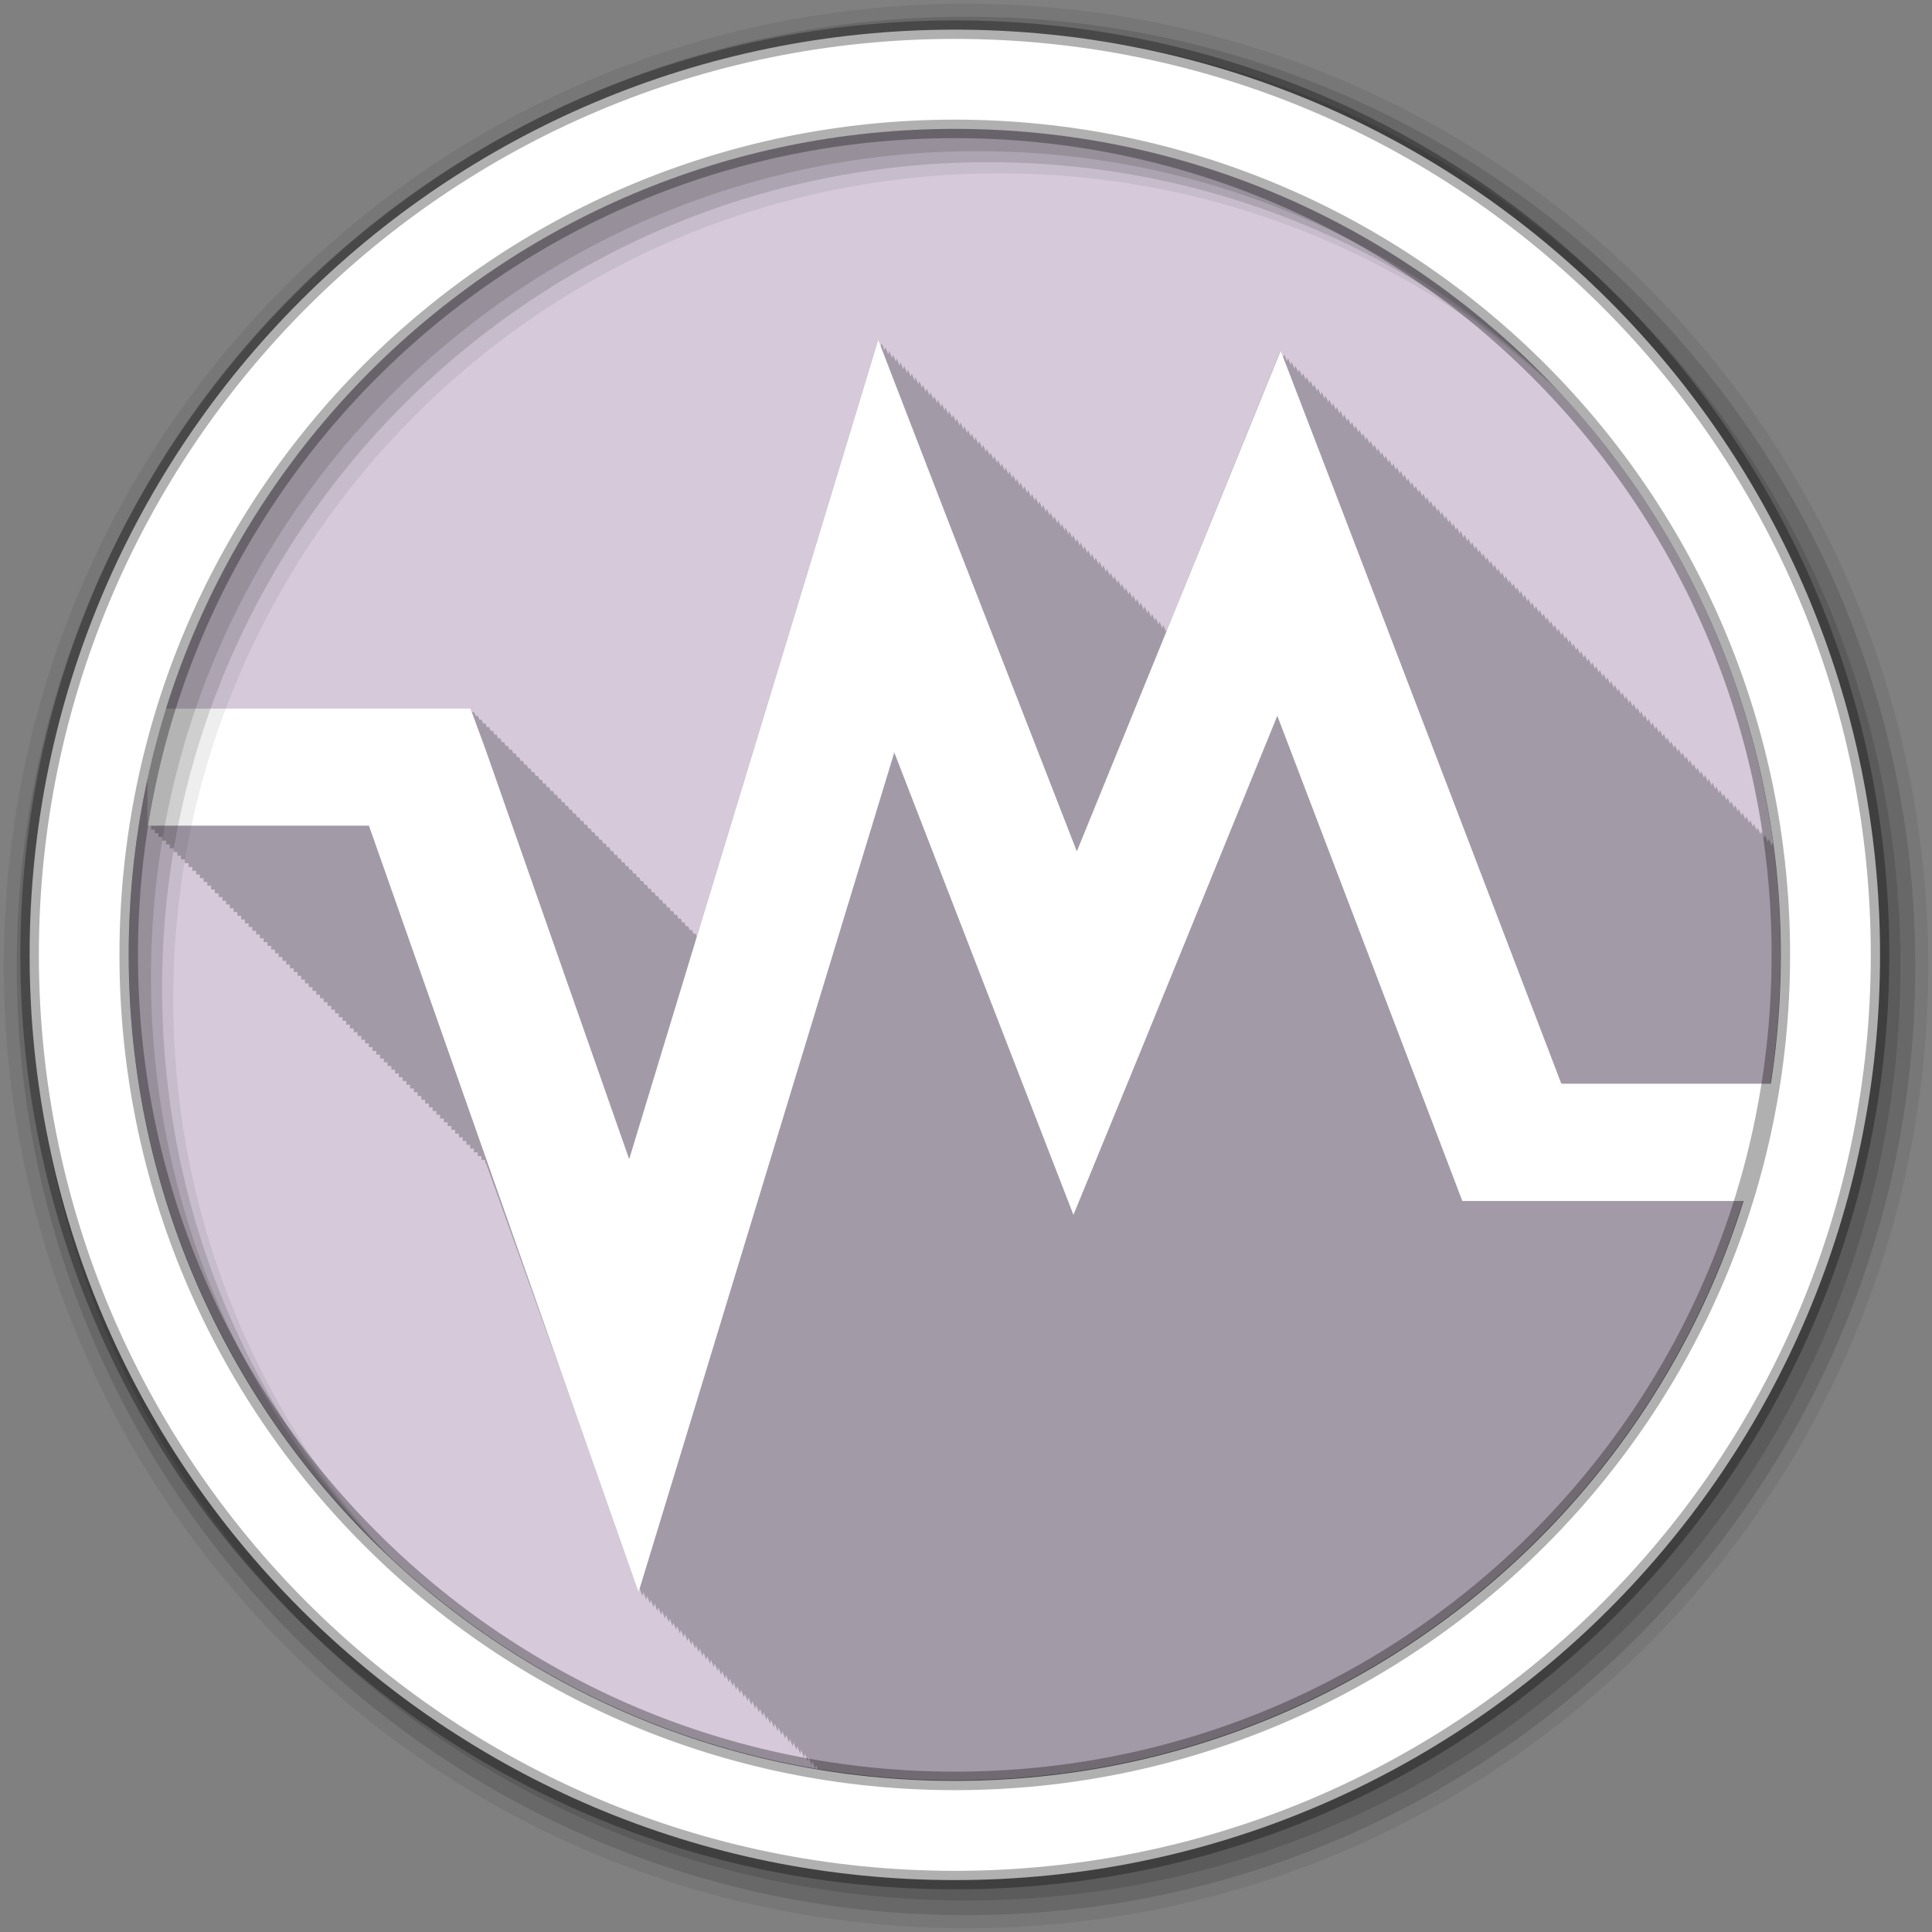 <svg height="512" viewBox="0 0 512 512" width="512" xmlns="http://www.w3.org/2000/svg">
 <rect x="0" y="0" width="512" height="512" fill="#808080" stroke="none"/>
 <g transform="translate(0 -540.36)">
  <path d="m280 423.79c0 78.898-63.959 142.86-142.86 142.86-78.898 0-142.86-63.959-142.86-142.86 0-78.898 63.959-142.86 142.86-142.86 78.898 0 142.86 63.959 142.86 142.86" fill="#d5c9da" fill-rule="evenodd" transform="matrix(1.532 0 0 1.532 42.896 144.03)"/>
  <path d="m232.72 90.03l-15.375 50.719-32.688 107.47c-.038-.104-.281-.779-.281-.781h-.625c-.061-.167-.374-.998-.375-1h-.625c-.061-.166-.374-.998-.375-1h-.625c-.061-.166-.374-.998-.375-1h-.594c-.061-.166-.374-.998-.375-1h-.625c-.061-.166-.374-.998-.375-1h-.656c-.057-.155-.343-.967-.344-.969h-.625c-.061-.167-.374-.998-.375-1h-.625c-.061-.167-.374-.998-.375-1h-.625l-.375-1h-.594c-.061-.166-.374-.998-.375-1h-.625c-.061-.166-.374-.998-.375-1h-.656c-.057-.155-.343-.967-.344-.969h-.625c-.061-.167-.374-.998-.375-1h-.625c-.061-.167-.374-.998-.375-1h-.625c-.061-.166-.374-.998-.375-1h-.594c-.061-.166-.374-.998-.375-1h-.625c-.061-.166-.374-.998-.375-1h-.656c-.057-.155-.343-.967-.344-.969h-.625c-.061-.167-.374-.998-.375-1h-.625c-.061-.167-.374-.998-.375-1h-.625c-.061-.166-.374-.998-.375-1h-.625c-.061-.165-.374-.999-.375-1h-.594c-.061-.166-.374-.999-.375-1h-.625c-.061-.166-.374-.999-.375-1h-.656c-.057-.155-.343-.967-.344-.969h-.625c-.061-.166-.375-.999-.375-1h-.625c-.061-.166-.375-.999-.375-1h-.625c-.061-.165-.375-.999-.375-1h-.594c-.061-.166-.375-.999-.375-1h-.625c-.061-.165-.375-.999-.375-1h-.656c-.057-.155-.343-.968-.344-.969h-.625c-.061-.166-.375-.999-.375-1h-.625c-.061-.166-.375-.999-.375-1h-.625c-.061-.165-.375-.999-.375-1h-.594c-.061-.165-.375-.999-.375-1h-.625c-.061-.165-.375-.999-.375-1h-.656c-.057-.154-.343-.968-.344-.969h-.625c-.061-.166-.375-.999-.375-1h-.625c-.061-.166-.375-.999-.375-1h-.625c-.061-.165-.375-.999-.375-1h-.625c-.061-.165-.375-.999-.375-1h-.594c-.061-.165-.375-.999-.375-1h-.625c-.061-.165-.375-.999-.375-1h-.656c-.057-.154-.343-.968-.344-.969h-.625c-.061-.166-.375-.999-.375-1h-.625c-.061-.165-.375-.999-.375-1h-.625c-.06-.165-.375-.999-.375-1h-.594c-.061-.165-.375-1-.375-1h-.625c-.061-.165-.375-1-.375-1h-.656c-.057-.154-.344-.968-.344-.969h-.625c-.061-.166-.375-1-.375-1h-.625c-.061-.166-.375-1-.375-1h-.625c-.06-.165-.375-1-.375-1h-.594c-.061-.165-.375-1-.375-1h-.625c-.061-.165-.375-1-.375-1h-.656c-.057-.154-.344-.969-.344-.969h-.625c-.061-.166-.375-1-.375-1h-.625l-.375-1h-.625l-.375-1h-.594l-.375-1h-80.624c-1.965 6.291-3.633 12.698-5.03 19.219v11.875h1v1h1v .969h.969v1h1v1h1v1h1v1h1v1h1v .969h.969v1h1v1h1v1h1v1h1v1h1v .969h1v1h .969v1h1v1h1v1h1v1h1v1h1v .969h.969v1h1v1h1v1h1v1h1v1h1v .969h.969v1h1v1h1v1h1v1h1v1h1v .969h1v1h .969v1h1v1h1v1h1v1h1v .969h1v1h .969v1h1v1h1v1h1v1h1v1h1v .969h.969v1h1v1h1v1h1v1h1v1h1v .969h.969v1h1v1h1v1h1v1h1v1h1v .969h1v1h .969v1h1v1h1v1h1v1h1v1h1v .969h.969v1h1v1h1v1h1v1h1v1h1v .969h.969v1h1v1h1v1h1v1h1v1h1v .969h.969v1h1v1h1v1h1v1h1v1h1v .969h1v1h .969v1h1v1h1v1h1v1h1v1h .875l.125.344v.625h.219l21.844 60.781 18.563 52.844.313-1 .688 1.969.313-1c .051.145.687 2 .688 2 0 0 .301-.963.313-1 .051.145.687 2 .688 2 0 0 .271-.905.281-.938.048.137.687 1.937.688 1.938 0 0 .301-.963.313-1 .051.145.687 2 .688 2 0 0 .301-.963.313-1 .051.145.687 2 .688 2 0 0 .301-.963.313-1 .05.141.687 1.968.688 1.969 0 0 .301-.963.313-1 .051.145.687 2 .688 2 0 0 .301-.963.313-1 .051.145.687 2 .688 2 0 0 .271-.905.281-.938.048.138.687 1.937.688 1.938 0 0 .301-.963.313-1 .051.145.687 2 .688 2 0 0 .301-.963.313-1 .051.145.687 2 .688 2 0 0 .301-.963.313-1 .051.145.687 2 .688 2 0 0 .301-.963.313-1 .05.142.687 1.968.688 1.969 0 0 .301-.963.313-1 .051.146.687 1.999.688 2 0 0 .271-.905.281-.938.048.138.687 1.937.688 1.938 0 0 .301-.963.313-1 .051.146.687 1.999.688 2 0 0 .301-.963.313-1 .051.146.687 1.999.688 2 0 0 .301-.963.313-1 .051.146.687 1.999.688 2 0 0 .301-.963.313-1 .05.142.687 1.968.688 1.969 0 0 .301-.963.313-1 .051.146.687 1.999.688 2 0 0 .271-.905.281-.938.048.138.687 1.937.688 1.938 0 0 .301-.963.313-1 .051.146.687 1.999.688 2 0 0 .301-.963.313-1 .051.146.687 1.999.688 2 0 0 .301-.963.313-1 .051.146.687 1.999.688 2 0 0 .301-.963.313-1 .05.142.687 1.968.688 1.969 0 0 .301-.963.313-1 .051.146.687 1.999.688 2 0 0 .301-.963.313-1 .051.146.687 1.999.688 2 0 0 .271-.905.281-.938.049.138.687 1.936.688 1.938 0 0 .301-.963.313-1 .051.146.687 1.999.688 2 0 0 .301-.963.313-1 .051.146.687 1.999.688 2 0 0 .301-.963.313-1 .05.142.687 1.968.688 1.969l.313-1c .051.146.687 1.999.688 2l .313-1c .051.146.687 1.999.688 2l .281-.938c.049.138.687 1.936.688 1.938 0 0 .301-.963.313-1 .051.146.687 1.999.688 2 0 0 .301-.963.313-1 .051.146.687 1.999.688 2 0 0 .301-.963.313-1l .688 2s .301-.963.313-1c .05.142.687 1.967.688 1.969 0 0 .301-.963.313-1l .688 2s .271-.905.281-.938c.049.139.687 1.936.688 1.938 0 0 .301-.963.313-1l .688 2s .301-.963.313-1c .051.146.687 1.998.688 2 0 0 .301-.963.313-1l .688 2s .301-.963.313-1c .05.143.687 1.967.688 1.969 0 0 .301-.963.313-1l .688 2s .301-.963.313-1c .051.147.687 1.998.688 2 0 0 .271-.905.281-.938l.406 1.156c.166.028.333.066.5.094.042-.134.09-.301.094-.313.009.025.087.235.125.344 11.599 1.899 23.488 2.906 35.625 2.906 120.9 0 218.91-98.01 218.91-218.91 0-9.847-.647-19.56-1.906-29.06l-.281-.719s-.301.754-.313.781c-.054-.14-.686-1.746-.688-1.75 0 0-.301.754-.313.781-.055-.144-.686-1.777-.688-1.781l-.313.75c-.053-.138-.655-1.746-.656-1.75 0 0-.301.754-.313.781-.055-.144-.686-1.777-.688-1.781 0 0-.301.754-.313.781-.055-.144-.686-1.777-.688-1.781 0 0-.301.754-.313.781-.055-.144-.686-1.777-.688-1.781 0 0-.301.754-.313.781-.054-.14-.686-1.746-.688-1.75l-.313.781c-.055-.144-.686-1.777-.688-1.781 0 0-.301.754-.313.781l-.688-1.781-.313.75c-.053-.138-.655-1.746-.656-1.75 0 0-.301.754-.313.781-.055-.143-.686-1.777-.688-1.781 0 0-.301.754-.313.781-.055-.143-.686-1.777-.688-1.781l-.313.781-.688-1.75s-.301.754-.313.781c-.055-.144-.686-1.777-.688-1.781l-.313.781c-.055-.143-.686-1.777-.688-1.781 0 0-.302.724-.313.75-.053-.137-.655-1.746-.656-1.75 0 0-.301.754-.313.781-.055-.143-.686-1.777-.688-1.781 0 0-.301.754-.313.781-.055-.143-.686-1.777-.688-1.781 0 0-.301.754-.313.781-.053-.139-.686-1.746-.688-1.75l-.313.781c-.055-.143-.686-1.777-.688-1.781 0 0-.301.754-.313.781-.055-.143-.686-1.777-.688-1.781l-.313.75c-.053-.137-.655-1.746-.656-1.75 0 0-.301.754-.313.781-.055-.143-.686-1.778-.688-1.781 0 0-.301.754-.313.781-.055-.143-.686-1.778-.688-1.781 0 0-.301.754-.313.781l-.688-1.781s-.301.754-.313.781l-.688-1.75-.313.781c-.055-.143-.686-1.778-.688-1.781 0 0-.301.754-.313.781-.055-.143-.686-1.778-.688-1.781 0 0-.302.724-.313.75l-.656-1.75s-.301.754-.313.781l-.688-1.781s-.301.754-.313.781c-.055-.143-.686-1.778-.688-1.781 0 0-.301.754-.313.781-.053-.139-.686-1.747-.688-1.75 0 0-.301.754-.313.781-.055-.143-.686-1.778-.688-1.781 0 0-.301.754-.313.781l-.688-1.781s-.302.724-.313.75c-.053-.137-.655-1.747-.656-1.75 0 0-.301.754-.313.781-.055-.143-.686-1.778-.688-1.781 0 0-.301.754-.313.781-.055-.143-.686-1.778-.688-1.781 0 0-.301.754-.313.781-.053-.139-.686-1.747-.688-1.75 0 0-.301.754-.313.781-.055-.143-.686-1.778-.688-1.781 0 0-.301.754-.313.781-.055-.143-.686-1.778-.688-1.781 0 0-.302.724-.313.75-.053-.137-.655-1.747-.656-1.75l-.313.781c-.055-.143-.686-1.778-.688-1.781 0 0-.301.754-.313.781-.055-.143-.686-1.778-.688-1.781 0 0-.301.754-.313.781-.055-.142-.686-1.778-.688-1.781 0 0-.301.754-.313.781-.053-.138-.686-1.747-.688-1.75 0 0-.301.754-.313.781l-.688-1.781-.313.75-.656-1.75s-.301.754-.313.781c-.055-.142-.686-1.778-.688-1.781l-.313.781c-.055-.142-.686-1.778-.688-1.781 0 0-.301.754-.313.781l-.688-1.781s-.301.754-.313.781l-.688-1.75-.313.781c-.055-.142-.686-1.779-.688-1.781 0 0-.301.754-.313.781-.055-.142-.686-1.779-.688-1.781l-.313.75c-.052-.136-.655-1.747-.656-1.75 0 0-.301.754-.313.781l-.688-1.781-.313.781c-.055-.142-.687-1.779-.688-1.781 0 0-.301.754-.313.781-.053-.138-.687-1.747-.688-1.75 0 0-.301.754-.313.781-.055-.142-.687-1.779-.688-1.781l-.313.781c-.055-.142-.687-1.779-.688-1.781 0 0-.302.724-.313.75-.052-.136-.655-1.748-.656-1.75l-.313.781c-.055-.142-.687-1.779-.688-1.781 0 0-.301.754-.313.781-.055-.142-.687-1.779-.688-1.781 0 0-.301.754-.313.781-.053-.138-.687-1.748-.688-1.75 0 0-.301.754-.313.781l-.688-1.781s-.301.754-.313.781c-.055-.142-.687-1.779-.688-1.781l-.313.75c-.052-.136-.655-1.748-.656-1.75 0 0-.301.754-.313.781l-.688-1.781s-.301.754-.313.781l-.688-1.781s-.301.754-.313.781c-.054-.142-.687-1.779-.688-1.781 0 0-.301.754-.313.781-.053-.138-.687-1.748-.688-1.75 0 0-.301.754-.313.781-.055-.142-.687-1.779-.688-1.781 0 0-.301.754-.313.781l-.688-1.781s-.302.724-.313.75c-.052-.136-.656-1.748-.656-1.75 0 0-.301.754-.313.781-.054-.142-.687-1.779-.688-1.781 0 0-.301.754-.313.781-.054-.142-.687-1.779-.688-1.781 0 0-.301.754-.313.781-.053-.138-.687-1.748-.688-1.75 0 0-.301.754-.313.781-.054-.142-.687-1.779-.688-1.781 0 0-.301.754-.313.781-.054-.141-.687-1.779-.688-1.781 0 0-.302.724-.313.75-.052-.136-.656-1.748-.656-1.75 0 0-.301.754-.313.781-.054-.141-.687-1.779-.688-1.781l-.313.781c-.054-.141-.687-1.78-.688-1.781 0 0-.301.754-.313.781-.053-.137-.687-1.748-.688-1.75 0 0-.301.754-.313.781-.054-.142-.687-1.78-.688-1.781l-.313.781c-.054-.141-.687-1.78-.688-1.781 0 0-.302.724-.313.75l-.656-1.75-.313.781c-.054-.141-.687-1.78-.688-1.781 0 0-.301.754-.313.781-.054-.141-.687-1.78-.688-1.781l-.313.781-.688-1.781s-.301.754-.313.781l-.688-1.75s-.301.754-.313.781c-.054-.141-.687-1.78-.688-1.781l-.313.75c-.052-.135-.656-1.749-.656-1.75 0 0-.301.754-.313.781-.054-.141-.687-1.78-.688-1.781l-.313.781-.688-1.781s-.301.754-.313.781c-.054-.141-.687-1.78-.688-1.781l-.313.781c-.053-.137-.687-1.749-.688-1.75 0 0-.301.754-.313.781-.054-.141-.687-1.78-.688-1.781 0 0-.301.754-.313.781-.054-.141-.687-1.78-.688-1.781l-.313.75c-.052-.135-.656-1.749-.656-1.75 0 0-.301.754-.313.781-.054-.141-.687-1.78-.688-1.781l-.313.781c-.054-.141-.687-1.78-.688-1.781 0 0-.301.754-.313.781-.053-.137-.687-1.749-.688-1.75 0 0-.301.754-.313.781-.054-.141-.687-1.78-.688-1.781 0 0-.301.754-.313.781-.054-.141-.687-1.78-.688-1.781 0 0-.302.724-.313.75-.052-.135-.656-1.749-.656-1.75 0 0-.301.754-.313.781-.054-.141-.687-1.78-.688-1.781 0 0-.301.754-.313.781-.054-.141-.687-1.78-.688-1.781 0 0-.301.754-.313.781-.053-.137-.687-1.749-.688-1.75 0 0-.301.754-.313.781-.054-.141-.687-1.78-.688-1.781 0 0-.301.754-.313.781-.054-.141-.687-1.78-.688-1.781 0 0-.302.724-.313.75-.052-.135-.656-1.749-.656-1.75 0 0-.301.754-.313.781-.054-.141-.687-1.781-.688-1.781 0 0-.301.754-.313.781-.054-.141-.687-1.781-.688-1.781 0 0-.301.754-.313.781-.054-.14-.687-1.781-.688-1.781 0 0-.301.754-.313.781-.052-.136-.687-1.749-.688-1.75 0 0-.301.754-.313.781-.054-.141-.687-1.781-.688-1.781 0 0-.302.724-.313.75-.052-.135-.656-1.749-.656-1.75 0 0-.301.754-.313.781-.054-.14-.687-1.781-.688-1.781 0 0-.301.754-.313.781-.054-.14-.687-1.781-.688-1.781 0 0-.301.754-.313.781-.054-.14-.687-1.781-.688-1.781 0 0-.301.754-.313.781-.052-.136-.687-1.75-.688-1.75 0 0-.301.754-.313.781-.054-.14-.687-1.781-.688-1.781 0 0-.301.754-.313.781-.054-.14-.687-1.781-.688-1.781 0 0-.302.724-.313.75-.052-.134-.656-1.75-.656-1.75s-.301.754-.313.781c-.054-.14-.687-1.781-.688-1.781 0 0-.301.754-.313.781-.054-.14-.687-1.781-.688-1.781 0 0-.301.754-.313.781-.052-.136-.687-1.75-.688-1.75 0 0-.301.754-.313.781-.054-.14-.687-1.781-.688-1.781 0 0-.301.754-.313.781-.054-.14-.687-1.781-.688-1.781 0 0-.302.724-.313.75-.052-.134-.656-1.75-.656-1.75s-.301.754-.313.781l-.688-1.781-.313.781-.688-1.781-17.625 43.31-12.375 30.563-.063-.156s-.272.845-.281.875l-.719-1.875-.281.875-.719-1.875-.281.906-.719-1.875-.25.844-.719-1.844-.281.875-.719-1.875-.281.875-.719-1.875-.281.875-.719-1.875-.281.875-.719-1.875-.281.906-.719-1.875-.25.844-.719-1.844s-.272.874-.281.906l-.719-1.906s-.272.874-.281.906l-.719-1.906s-.272.845-.281.875l-.719-1.875s-.272.845-.281.875l-.719-1.875s-.272.874-.281.906l-.719-1.875s-.242.816-.25.844l-.719-1.844s-.272.845-.281.875l-.719-1.875s-.272.845-.281.875l-.719-1.875s-.272.845-.281.875l-.719-1.875s-.272.845-.281.875l-.719-1.875s-.272.874-.281.906l-.719-1.875s-.242.816-.25.844l-.719-1.844s-.272.845-.281.875l-.719-1.875s-.272.845-.281.875l-.719-1.875s-.272.845-.281.875l-.719-1.875s-.272.845-.281.875l-.719-1.875s-.272.845-.281.875l-.719-1.875s-.272.874-.281.906l-.719-1.875s-.242.816-.25.844l-.719-1.844s-.272.874-.281.906l-.719-1.906s-.272.874-.281.906l-.719-1.906s-.272.845-.281.875l-.719-1.875s-.272.845-.281.875l-.719-1.875s-.272.874-.281.906l-.719-1.875s-.242.816-.25.844l-.719-1.844s-.272.874-.281.906l-.719-1.906s-.272.874-.281.906l-.719-1.906s-.272.845-.281.875l-.719-1.875s-.272.845-.281.875l-.719-1.875s-.272.874-.281.906l-.719-1.875s-.242.816-.25.844l-.719-1.844s-.272.845-.281.875l-.719-1.875s-.272.874-.281.906l-.719-1.906-.281.875-.719-1.875-.281.875-.719-1.875-.281.875-.719-1.875-.281.906-.719-1.875-.25.844-.719-1.844-.281.906-.719-1.906-.281.875-.719-1.875-.281.875-.719-1.875-.281.875-.719-1.875s-.272.874-.281.906l-.719-1.875s-.242.816-.25.844l-.719-1.844s-.272.874-.281.906l-.719-1.906s-.272.874-.281.906l-.719-1.906s-.272.845-.281.875l-.719-1.875s-.272.845-.281.875l-.719-1.875s-.272.874-.281.906l-.719-1.875s-.242.816-.25.844l-.719-1.844s-.272.845-.281.875l-.719-1.875s-.272.874-.281.906l-.719-1.906s-.272.845-.281.875l-.719-1.875s-.272.845-.281.875l-.719-1.875s-.272.874-.281.906l-.719-1.875s-.242.816-.25.844l-.719-1.844s-.272.845-.281.875l-.719-1.875s-.272.874-.281.906l-.719-1.906s-.272.845-.281.875l-.719-1.875s-.272.845-.281.875l-.719-1.875s-.272.845-.281.875l-.719-1.875s-.272.874-.281.906l-.719-1.875s-.242.816-.25.844l-.719-1.844s-.272.874-.281.906l-.719-1.906s-.272.874-.281.906l-.719-1.906s-.272.845-.281.875l-.719-1.875s-.272.845-.281.875l-.719-1.875" fill-opacity=".235" transform="translate(0 540.36)"/>
  <path d="m232.73 630.41l19.2 49.714 33.444 85.86 36.409-89.35 17.618-43.31 16.722 43.522 57.648 150.71h59.2v31.08h-85.44l-4.068-10.695-44.96-117.89-36.409 89.33-17.618 42.929-16.722-43.11-30.755-79.43-51.51 169.17-16.274 53.39-18.549-52.825-52.89-150.33h-58.745v-31.08h85.643l4.068 11.08 37.995 108.38 50.614-166.44z" fill="#ffffff"/>
  <g fill-rule="evenodd">
   <path d="m256 541.36c-140.83 0-255 114.17-255 255s114.17 255 255 255 255-114.17 255-255-114.17-255-255-255m8.827 44.931c120.9 0 218.9 98 218.9 218.9s-98 218.9-218.9 218.9-218.93-98-218.93-218.9 98.03-218.9 218.93-218.9" fill-opacity=".067"/>
   <g fill-opacity=".129">
    <path d="m256 544.79c-138.94 0-251.57 112.63-251.57 251.57s112.63 251.54 251.57 251.54 251.57-112.6 251.57-251.54-112.63-251.57-251.57-251.57m5.885 38.556c120.9 0 218.9 98 218.9 218.9s-98 218.9-218.9 218.9-218.93-98-218.93-218.9 98.03-218.9 218.93-218.9"/>
    <path d="m256 548.72c-136.77 0-247.64 110.87-247.64 247.64s110.87 247.64 247.64 247.64 247.64-110.87 247.64-247.64-110.87-247.64-247.64-247.64m2.942 31.691c120.9 0 218.9 98 218.9 218.9s-98 218.9-218.9 218.9-218.93-98-218.93-218.9 98.03-218.9 218.93-218.9"/>
   </g>
   <path d="m253.04 548.22c-135.42 0-245.19 109.78-245.19 245.19 0 135.42 109.78 245.19 245.19 245.19 135.42 0 245.19-109.78 245.19-245.19 0-135.42-109.78-245.19-245.19-245.19zm0 26.297c120.9 0 218.9 98 218.9 218.9s-98 218.9-218.9 218.9-218.93-98-218.93-218.9 98.03-218.9 218.93-218.9z" fill="#ffffff" stroke="#000000" stroke-opacity=".31" stroke-width="4.904"/>
  </g>
 </g>
</svg>
